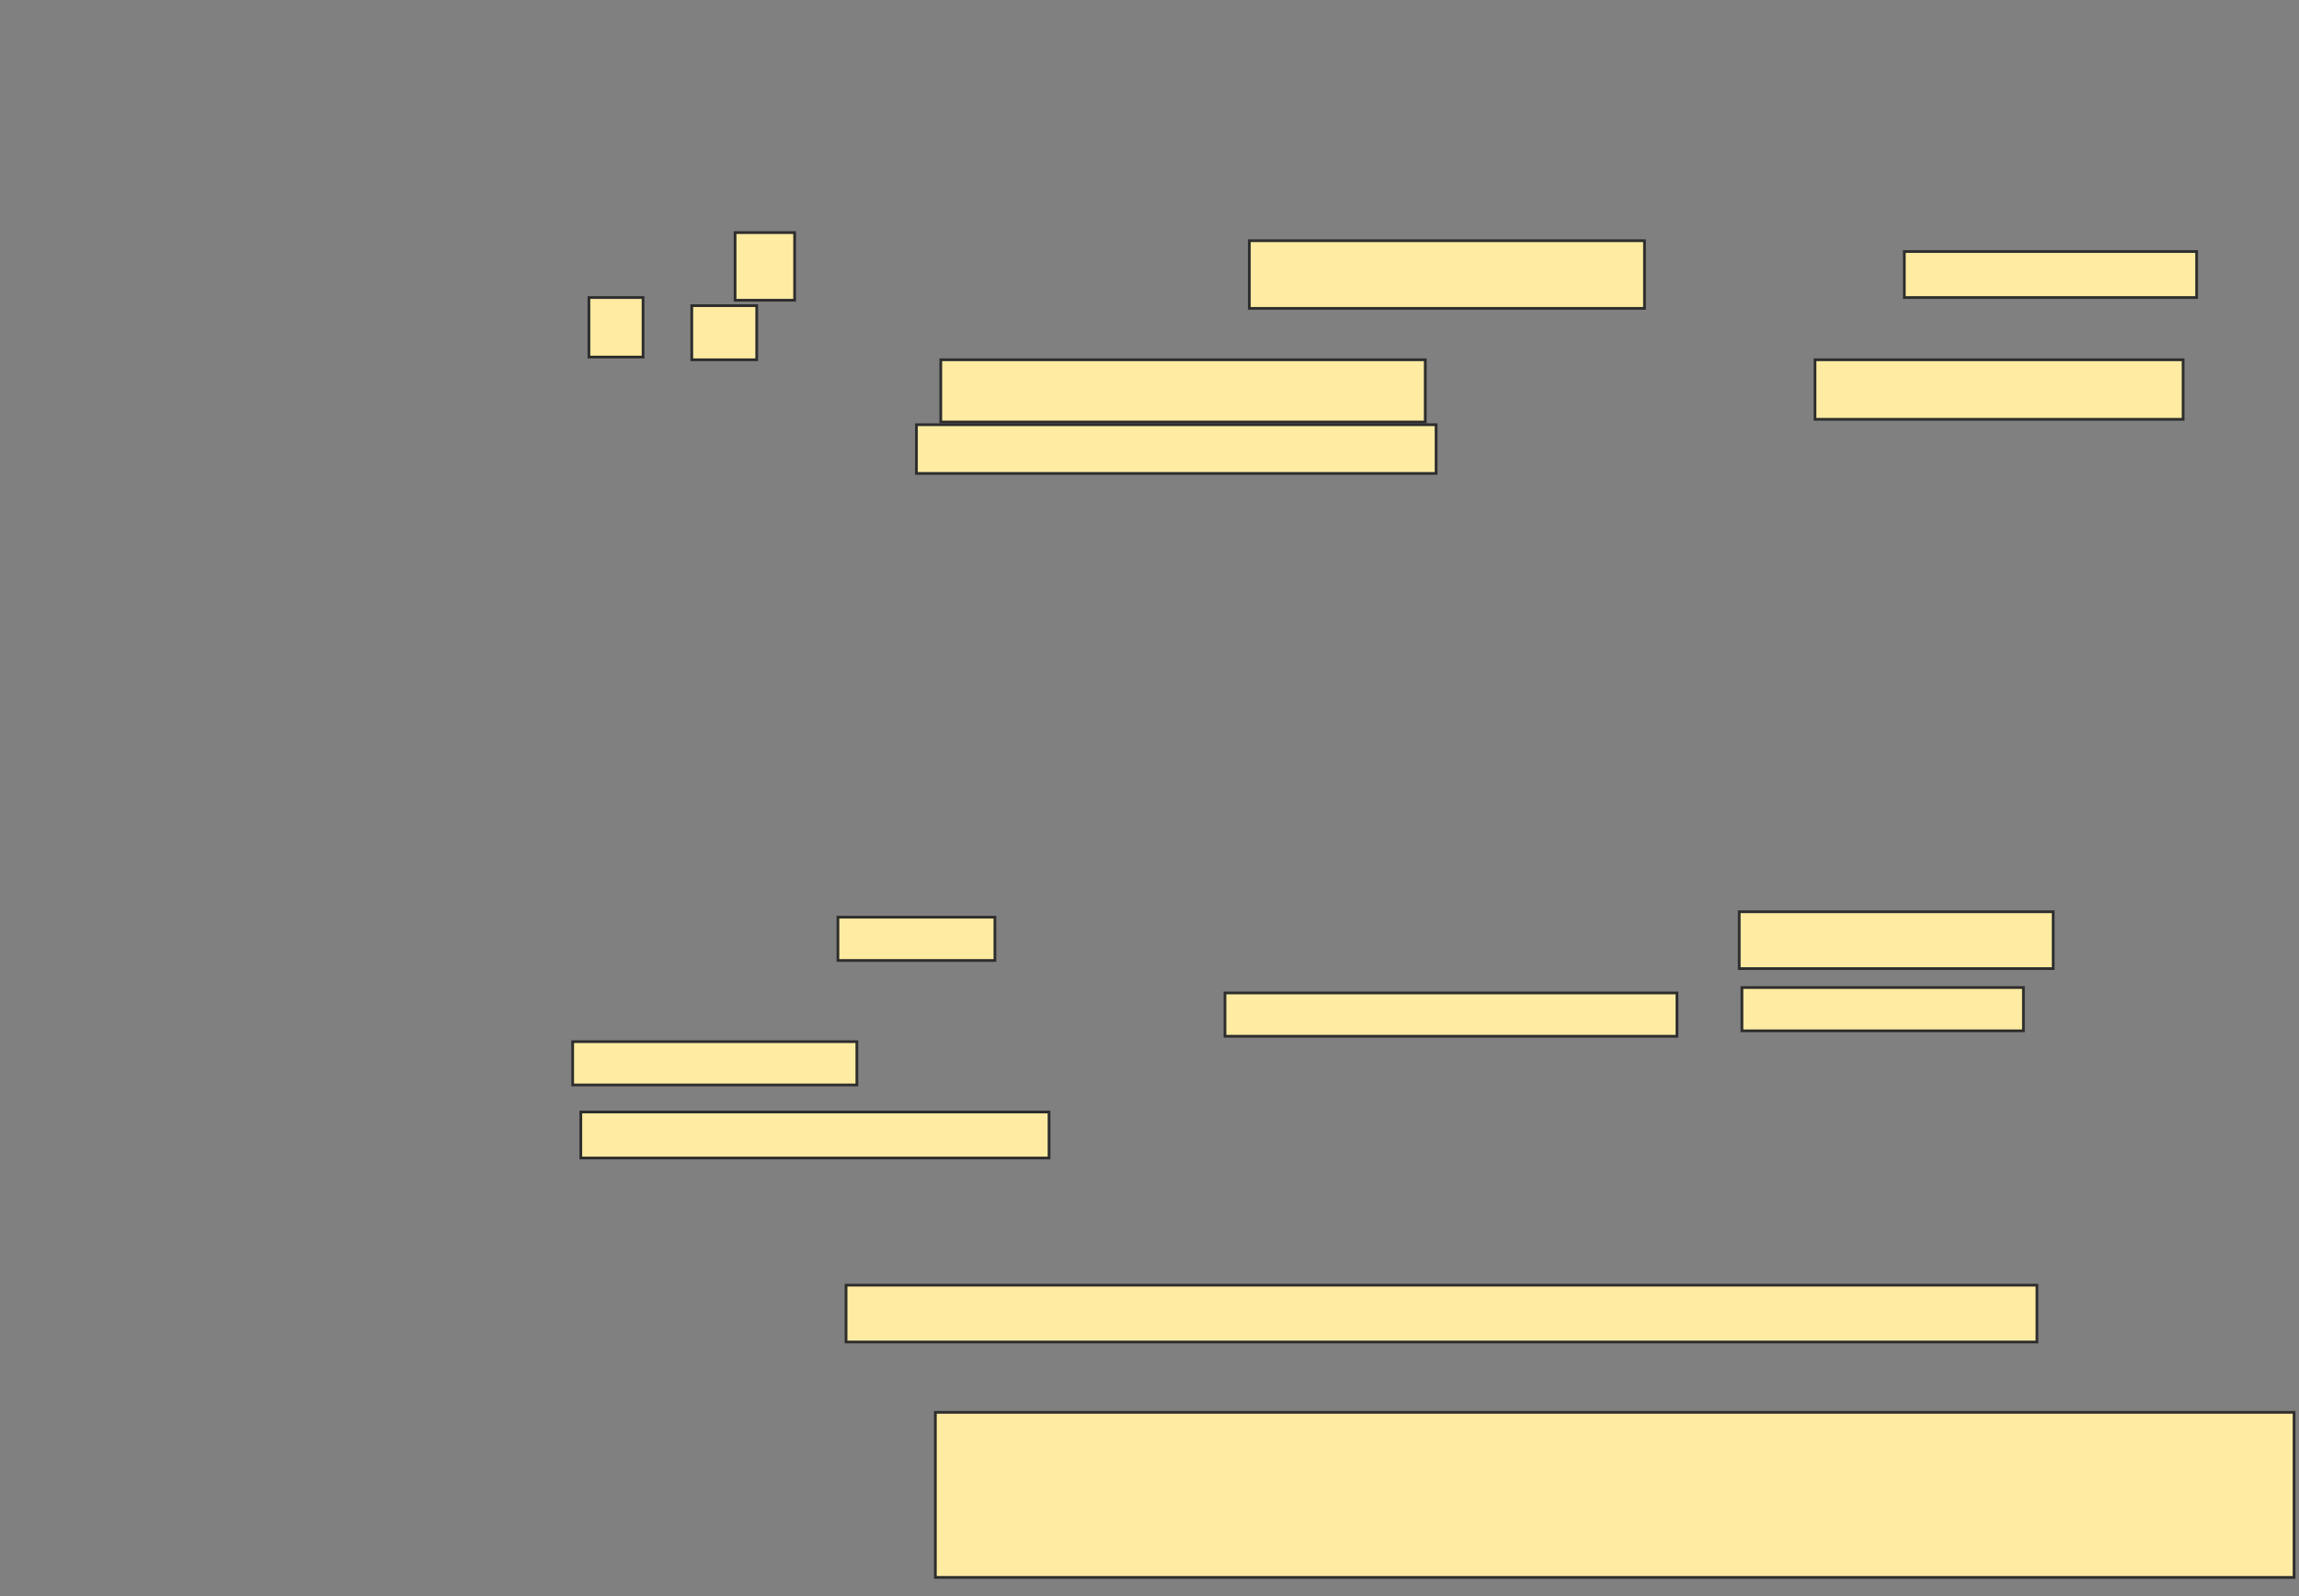 <svg xmlns="http://www.w3.org/2000/svg" width="841" height="584">
 <rect width="100%" height="100%" fill="#808080" stroke="none"/>
 <!-- Created with Image Occlusion Enhanced -->
 <g>
  <title>Labels</title>
 </g>
 <g>
  <title>Masks</title>
  <g id="5437c2ba626d4ec5ab84776e0cc5a653-ao-1">
   <rect height="24.752" width="21.782" y="85.109" x="268.901" stroke="#2D2D2D" fill="#FFEBA2"/>
   <rect height="24.752" width="144.554" y="88.079" x="457.02" stroke="#2D2D2D" fill="#FFEBA2"/>
   <rect height="16.832" width="106.931" y="92.04" x="696.624" stroke="#2D2D2D" fill="#FFEBA2"/>
   <rect height="21.782" width="19.802" y="108.871" x="215.436" stroke="#2D2D2D" fill="#FFEBA2"/>
   <rect height="19.802" width="23.762" y="111.842" x="253.059" stroke="#2D2D2D" fill="#FFEBA2"/>
   <rect height="22.772" width="177.228" y="131.644" x="344.149" stroke="#2D2D2D" fill="#FFEBA2"/>
   <rect height="21.782" width="134.653" y="131.644" x="663.951" stroke="#2D2D2D" fill="#FFEBA2"/>
   <rect height="17.822" width="190.099" y="155.406" x="335.238" stroke="#2D2D2D" fill="#FFEBA2"/>
  </g>
  
  <g id="5437c2ba626d4ec5ab84776e0cc5a653-ao-3">
   <rect height="15.842" width="57.426" y="335.604" x="306.525" stroke="#2D2D2D" fill="#FFEBA2"/>
   <rect height="20.792" width="114.851" y="333.624" x="636.228" stroke="#2D2D2D" fill="#FFEBA2"/>
   <rect height="15.842" width="165.347" y="363.327" x="448.109" stroke="#2D2D2D" fill="#FFEBA2"/>
   <rect stroke="#2D2D2D" height="15.842" width="102.97" y="361.346" x="637.218" fill="#FFEBA2"/>
   <rect height="15.842" width="103.96" y="381.148" x="209.495" stroke="#2D2D2D" fill="#FFEBA2"/>
   <rect height="16.832" width="171.287" y="406.891" x="212.465" stroke="#2D2D2D" fill="#FFEBA2"/>
  </g>
  <g id="5437c2ba626d4ec5ab84776e0cc5a653-ao-4">
   <rect height="20.792" width="435.644" y="470.257" x="309.495" stroke-linecap="null" stroke-linejoin="null" stroke-dasharray="null" stroke="#2D2D2D" fill="#FFEBA2"/>
   <rect height="60.396" width="497.03" y="516.792" x="342.168" stroke-linecap="null" stroke-linejoin="null" stroke-dasharray="null" stroke="#2D2D2D" fill="#FFEBA2"/>
  </g>
 </g>
</svg>
